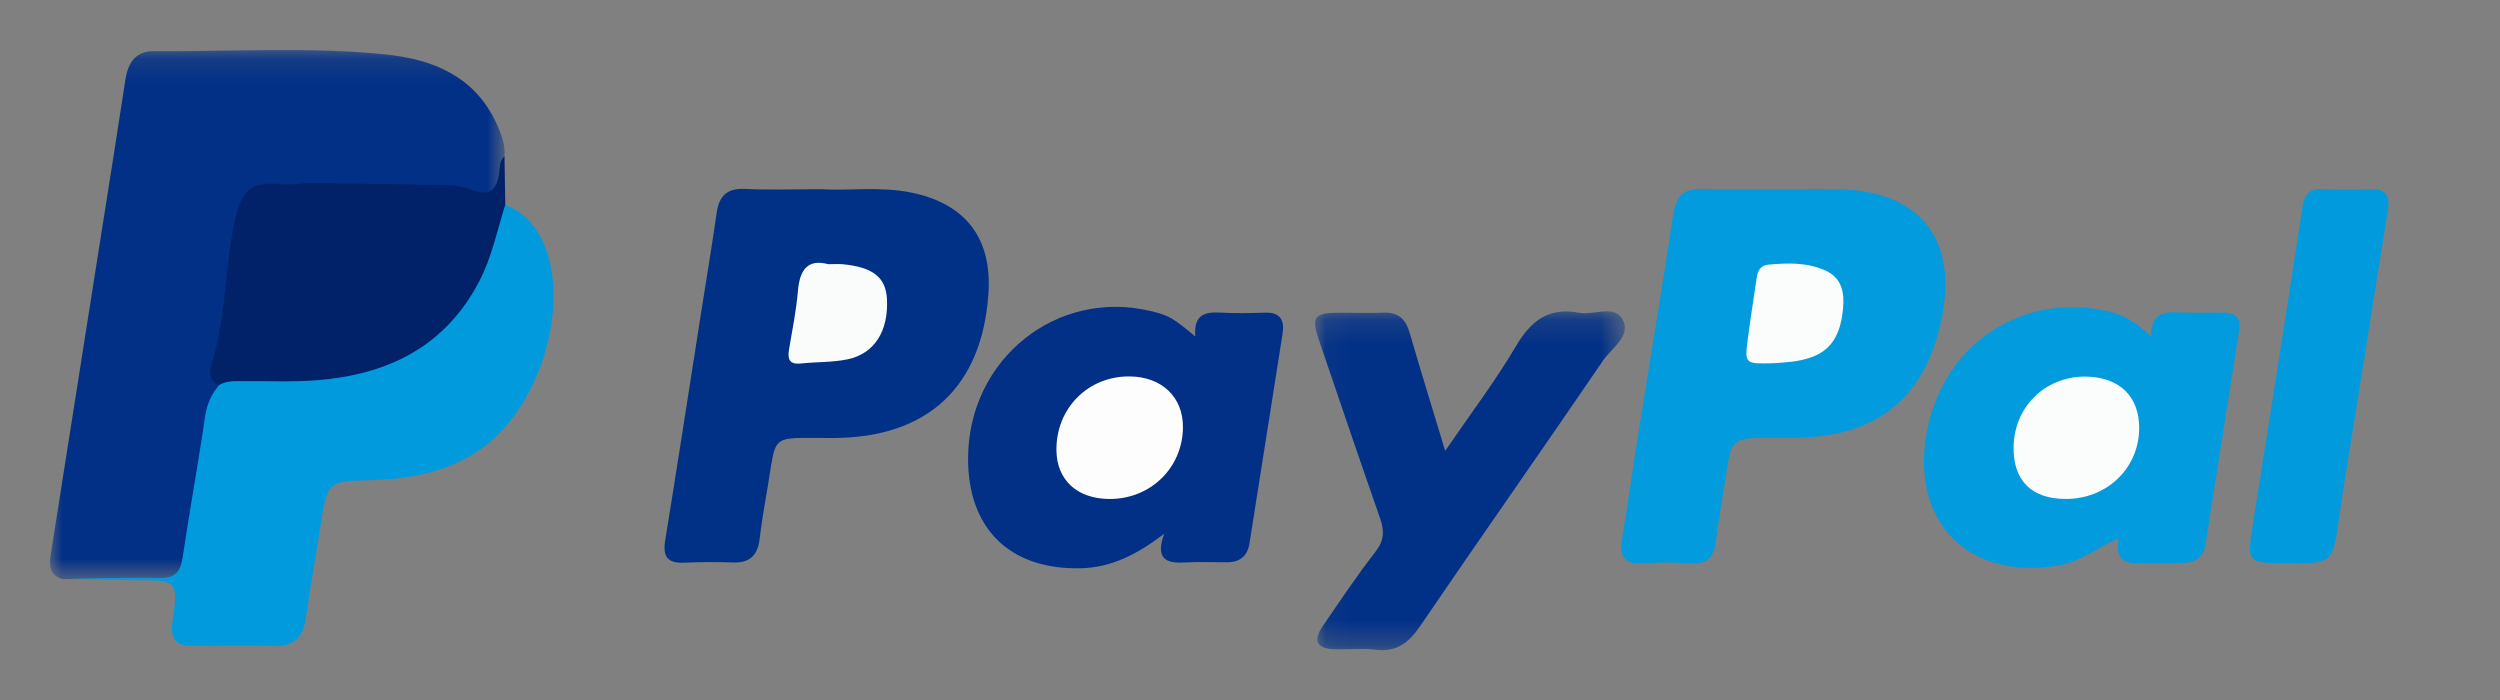 <?xml version="1.0" encoding="UTF-8"?>
<svg width="100px" height="28px" viewBox="0 0 100 28" version="1.1" xmlns="http://www.w3.org/2000/svg" xmlns:xlink="http://www.w3.org/1999/xlink">
    <rect x="0" y="0" width="100" height="28" fill="#808080" stroke="none"/>
    <!-- Generator: Sketch 50.2 (55047) - http://www.bohemiancoding.com/sketch -->
    <title>paypal</title>
    <desc>Created with Sketch.</desc>
    <defs>
        <polygon id="path-1" points="0 0.157 18.185 0.157 18.185 21.323 0 21.323"></polygon>
        <polygon id="path-3" points="0.071 0.162 12.463 0.162 12.463 13.714 0.071 13.714"></polygon>
    </defs>
    <g id="paypal" stroke="none" stroke-width="1" fill="none" fill-rule="evenodd">
        <g id="Group-3" transform="translate(2, 1.843)">
            <mask id="mask-2" fill="white">
                <use xlink:href="#path-1"></use>
            </mask>
            <g id="Clip-2"></g>
            <path d="M0.498,21.323 C-0.113,21.124 -0.021,20.657 0.054,20.184 C0.686,16.186 1.315,12.187 1.944,8.188 C2.303,5.907 2.669,3.627 3.016,1.345 C3.119,0.666 3.426,0.198 4.152,0.203 C7.249,0.224 10.353,0.018 13.441,0.337 C15.326,0.532 16.984,1.21 17.856,3.087 C18.051,3.507 18.217,3.937 18.18,4.415 C17.943,6.116 17.953,6.006 16.234,5.85 C14.156,5.661 12.06,5.594 9.968,5.696 C9.805,5.704 9.643,5.73 9.48,5.73 C8.007,5.729 7.878,5.872 7.559,7.324 C7.175,9.075 7.234,10.893 6.723,12.623 C6.611,13.003 6.852,13.367 6.821,13.75 C6.318,14.918 6.229,16.174 6.053,17.408 C5.915,18.377 5.737,19.338 5.551,20.297 C5.364,21.266 5.292,21.3 4.329,21.306 C3.052,21.314 1.775,21.283 0.498,21.323" id="Fill-1" fill="#013086" mask="url(#mask-2)"></path>
        </g>
        <path d="M70.951,7.573 C71.849,7.573 72.747,7.553 73.645,7.576 C76.752,7.657 78.264,9.531 77.697,12.576 C77.088,15.849 75.142,17.483 71.818,17.511 C71.356,17.515 70.893,17.513 70.431,17.517 C69.414,17.525 69.249,17.664 69.098,18.634 C68.939,19.654 68.766,20.672 68.627,21.694 C68.548,22.276 68.296,22.572 67.668,22.536 C67.017,22.498 66.36,22.489 65.71,22.535 C64.926,22.589 64.777,22.212 64.887,21.539 C65.111,20.172 65.299,18.8 65.517,17.433 C65.987,14.482 66.485,11.535 66.93,8.58 C67.04,7.847 67.343,7.527 68.094,7.558 C69.045,7.596 69.999,7.567 70.951,7.567 L70.951,7.573 Z" id="Fill-4" fill="#029BDD"></path>
        <path d="M32.843,7.569 C33.934,7.64 35.214,7.444 36.481,7.709 C38.632,8.16 39.683,9.534 39.538,11.73 C39.291,15.466 37.119,17.499 33.357,17.52 C30.668,17.535 31.108,17.232 30.654,19.786 C30.55,20.374 30.456,20.964 30.386,21.557 C30.309,22.205 29.995,22.527 29.315,22.5 C28.664,22.474 28.01,22.48 27.36,22.508 C26.696,22.536 26.503,22.259 26.608,21.617 C27.095,18.617 27.557,15.613 28.028,12.611 C28.242,11.243 28.472,9.878 28.668,8.508 C28.767,7.822 29.09,7.521 29.81,7.557 C30.758,7.605 31.711,7.569 32.843,7.569" id="Fill-6" fill="#013087"></path>
        <path d="M2.498,23.166 C3.768,23.145 5.04,23.082 6.308,23.122 C6.963,23.144 7.213,22.921 7.306,22.295 C7.588,20.4 7.932,18.514 8.213,16.618 C8.285,16.137 8.469,15.75 8.774,15.397 C9.008,14.925 9.457,15.031 9.846,15.016 C10.956,14.972 12.071,15.09 13.178,14.947 C16.743,14.489 18.894,12.456 19.764,9.004 C19.841,8.7 19.841,8.339 20.211,8.189 C21.18,8.58 21.685,9.38 21.947,10.318 C22.633,12.767 21.448,16.279 19.429,17.819 C18.027,18.889 16.379,19.182 14.662,19.213 C13.17,19.24 13.086,19.325 12.858,20.8 C12.655,22.117 12.421,23.428 12.231,24.746 C12.123,25.49 11.754,25.852 10.986,25.838 C9.899,25.818 8.811,25.824 7.723,25.839 C7.05,25.848 6.795,25.577 6.895,24.887 C7.136,23.21 7.118,23.212 5.427,23.205 C4.451,23.201 3.474,23.179 2.498,23.166" id="Fill-8" fill="#019BDD"></path>
        <path d="M86.04,13.457 C86.033,12.643 86.439,12.464 87.047,12.492 C87.67,12.52 88.296,12.502 88.921,12.504 C89.379,12.505 89.651,12.668 89.569,13.19 C89.115,16.056 88.668,18.923 88.217,21.789 C88.135,22.312 87.787,22.515 87.296,22.521 C86.726,22.529 86.154,22.504 85.585,22.53 C84.923,22.56 84.592,22.311 84.75,21.528 C83.898,21.883 83.245,22.465 82.367,22.616 C78.69,23.247 76.336,20.812 77.103,17.126 C77.821,13.673 80.975,11.657 84.373,12.463 C84.976,12.607 85.471,12.91 86.04,13.457" id="Fill-10" fill="#029BDD"></path>
        <path d="M47.811,13.459 C47.745,12.597 48.181,12.473 48.784,12.503 C49.38,12.534 49.98,12.529 50.577,12.507 C51.211,12.484 51.393,12.79 51.3,13.369 C50.856,16.159 50.421,18.949 49.979,21.739 C49.899,22.246 49.59,22.492 49.079,22.492 C48.508,22.491 47.936,22.467 47.366,22.499 C46.649,22.539 46.207,22.363 46.565,21.353 C45.467,22.189 44.445,22.701 43.235,22.73 C40.385,22.799 38.695,21.136 38.723,18.281 C38.763,14.354 42.263,11.55 46.016,12.439 C46.739,12.61 46.915,12.707 47.811,13.459" id="Fill-12" fill="#023087"></path>
        <g id="Group-16" transform="translate(52.531, 12.292)">
            <mask id="mask-4" fill="white">
                <use xlink:href="#path-3"></use>
            </mask>
            <g id="Clip-15"></g>
            <path d="M5.277,5.744 C6.297,4.251 7.294,2.935 8.127,1.523 C8.728,0.505 9.448,-0.005 10.627,0.217 C11.221,0.329 12.049,-0.119 12.375,0.488 C12.728,1.146 11.932,1.63 11.587,2.136 C9.169,5.684 6.696,9.195 4.279,12.744 C3.818,13.421 3.332,13.803 2.483,13.697 C1.947,13.63 1.396,13.697 0.853,13.679 C0.141,13.655 -0.026,13.347 0.371,12.766 C1.061,11.757 1.741,10.737 2.491,9.773 C2.845,9.319 2.845,8.933 2.671,8.435 C1.837,6.05 1.025,3.658 0.212,1.267 C-0.078,0.413 0.046,0.233 0.92,0.218 C1.546,0.208 2.172,0.241 2.796,0.214 C3.386,0.188 3.69,0.454 3.85,1.005 C4.294,2.532 4.765,4.05 5.277,5.744" id="Fill-14" fill="#013087" mask="url(#mask-4)"></path>
        </g>
        <path d="M20.211,8.189 C19.887,9.221 19.672,10.29 19.167,11.259 C17.795,13.886 15.485,14.991 12.662,15.211 C11.689,15.286 10.706,15.238 9.727,15.246 C9.402,15.249 9.072,15.222 8.774,15.397 C8.253,15.217 8.414,14.713 8.493,14.457 C9.072,12.583 8.98,10.607 9.42,8.713 C9.685,7.572 10.098,7.243 11.281,7.371 C11.65,7.411 12.031,7.323 12.406,7.326 C14.21,7.343 16.015,7.364 17.819,7.404 C18.166,7.412 18.533,7.461 18.851,7.589 C19.54,7.864 19.857,7.656 19.964,6.938 C19.996,6.717 19.967,6.437 20.18,6.258 C20.19,6.901 20.201,7.545 20.211,8.189" id="Fill-17" fill="#012268"></path>
        <path d="M91.513,22.525 C89.863,22.527 89.869,22.527 90.122,20.923 C90.786,16.716 91.455,12.51 92.095,8.3 C92.177,7.762 92.373,7.533 92.924,7.562 C93.548,7.595 94.175,7.597 94.798,7.565 C95.446,7.532 95.609,7.836 95.515,8.415 C95.126,10.825 94.745,13.235 94.362,15.646 C94.085,17.388 93.789,19.127 93.54,20.873 C93.306,22.514 93.271,22.554 91.513,22.525" id="Fill-19" fill="#019BDD"></path>
        <path d="M70.961,14.528 C69.798,14.56 69.785,14.559 69.907,13.594 C70.012,12.759 70.153,11.929 70.269,11.096 C70.307,10.82 70.441,10.613 70.713,10.588 C71.501,10.514 72.296,10.487 73.036,10.829 C73.684,11.13 73.783,11.724 73.721,12.351 C73.638,13.2 73.376,13.952 72.477,14.283 C71.932,14.484 71.358,14.496 70.961,14.528" id="Fill-21" fill="#FAFDFC"></path>
        <path d="M33.126,10.567 C33.38,10.567 33.544,10.553 33.705,10.569 C34.917,10.685 35.431,11.09 35.478,11.959 C35.547,13.233 34.98,14.151 33.898,14.374 C33.293,14.498 32.658,14.473 32.039,14.539 C31.558,14.59 31.496,14.354 31.564,13.958 C31.697,13.184 31.851,12.409 31.918,11.628 C31.99,10.785 32.317,10.349 33.126,10.567" id="Fill-23" fill="#FAFCFB"></path>
        <path d="M82.582,19.958 C81.239,19.939 80.521,19.203 80.544,17.869 C80.57,16.267 81.816,15.051 83.417,15.064 C84.783,15.075 85.589,15.864 85.567,17.167 C85.539,18.766 84.239,19.983 82.582,19.958" id="Fill-25" fill="#FBFCFC"></path>
        <path d="M45.177,15.057 C46.474,15.065 47.332,15.886 47.318,17.106 C47.298,18.721 46.018,19.964 44.379,19.959 C43.086,19.955 42.267,19.2 42.257,18.005 C42.243,16.333 43.517,15.048 45.177,15.057" id="Fill-27" fill="#FCFDFC"></path>
    </g>
</svg>